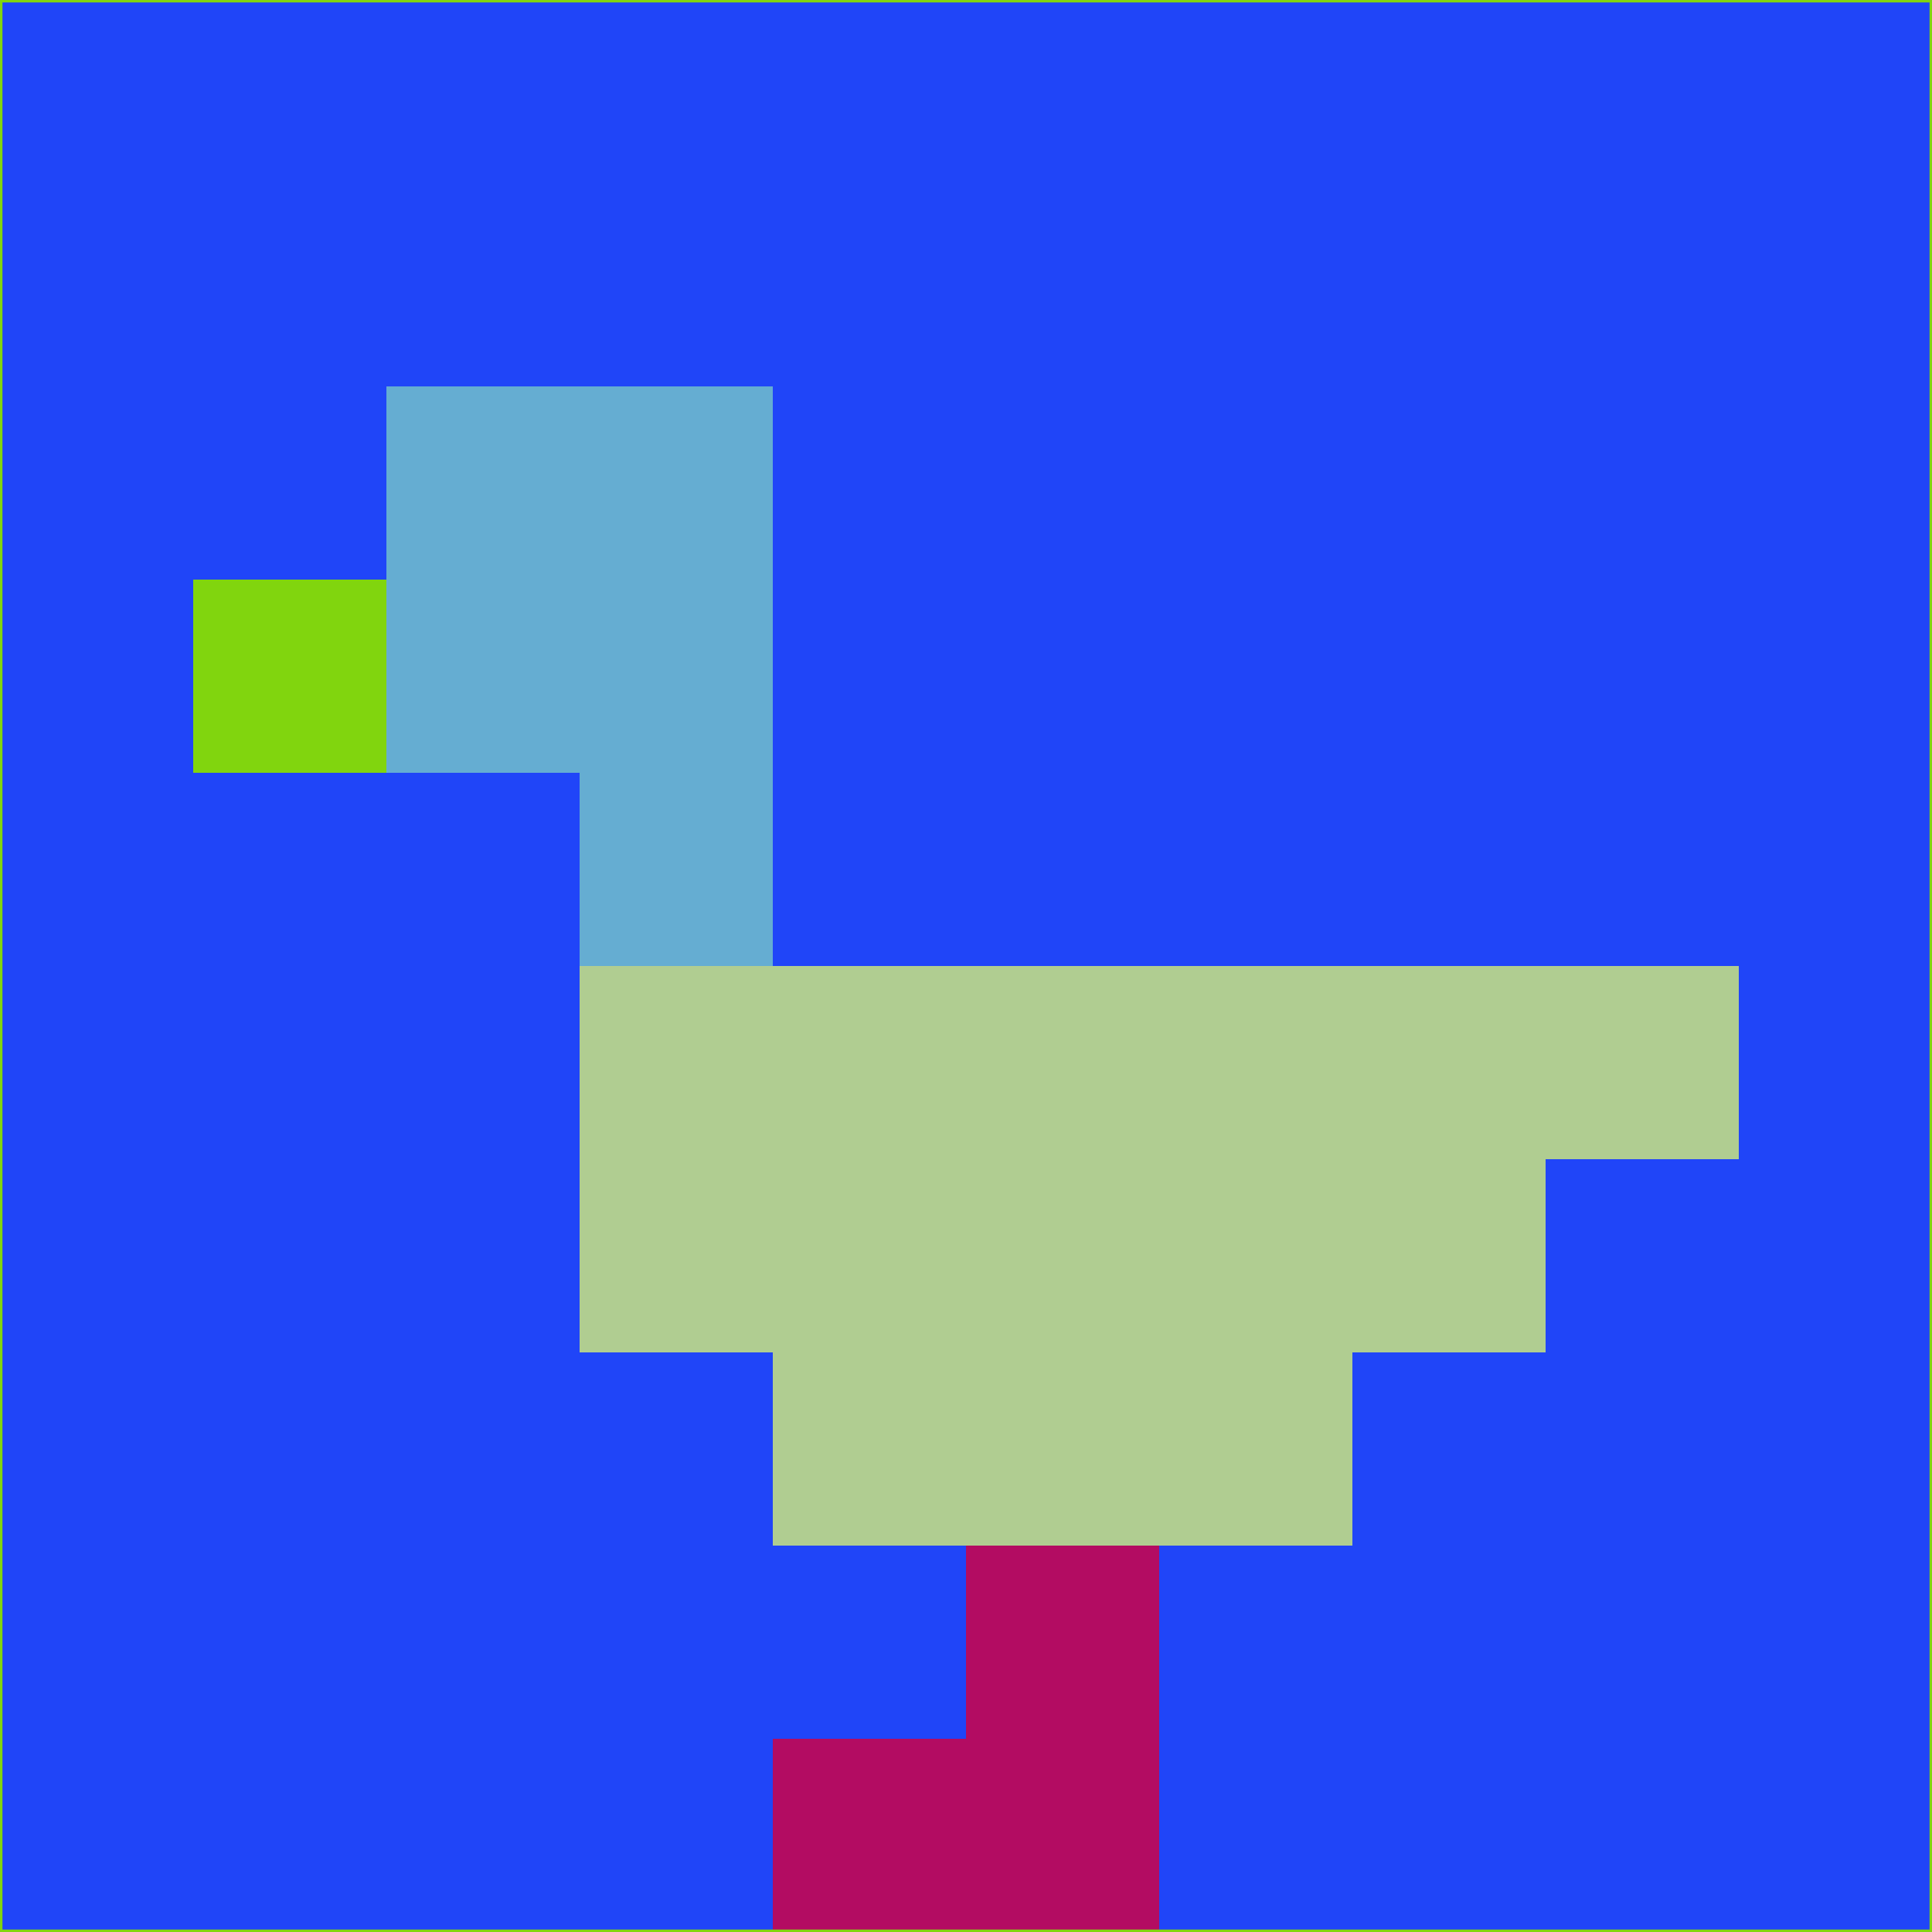 <svg xmlns="http://www.w3.org/2000/svg" version="1.1" width="785" height="785">
  <title>'goose-pfp-694263' by Dmitri Cherniak (Cyberpunk Edition)</title>
  <desc>
    seed=557597
    backgroundColor=#2045f8
    padding=20
    innerPadding=0
    timeout=500
    dimension=1
    border=false
    Save=function(){return n.handleSave()}
    frame=12

    Rendered at 2024-09-15T22:37:00.363Z
    Generated in 1ms
    Modified for Cyberpunk theme with new color scheme
  </desc>
  <defs/>
  <rect width="100%" height="100%" fill="#2045f8"/>
  <g>
    <g id="0-0">
      <rect x="0" y="0" height="785" width="785" fill="#2045f8"/>
      <g>
        <!-- Neon blue -->
        <rect id="0-0-2-2-2-2" x="157" y="157" width="157" height="157" fill="#65add2"/>
        <rect id="0-0-3-2-1-4" x="235.5" y="157" width="78.5" height="314" fill="#65add2"/>
        <!-- Electric purple -->
        <rect id="0-0-4-5-5-1" x="314" y="392.5" width="392.5" height="78.5" fill="#b0cd91"/>
        <rect id="0-0-3-5-5-2" x="235.5" y="392.5" width="392.5" height="157" fill="#b0cd91"/>
        <rect id="0-0-4-5-3-3" x="314" y="392.5" width="235.5" height="235.5" fill="#b0cd91"/>
        <!-- Neon pink -->
        <rect id="0-0-1-3-1-1" x="78.5" y="235.5" width="78.5" height="78.5" fill="#81d50e"/>
        <!-- Cyber yellow -->
        <rect id="0-0-5-8-1-2" x="392.5" y="628" width="78.5" height="157" fill="#b30c62"/>
        <rect id="0-0-4-9-2-1" x="314" y="706.5" width="157" height="78.5" fill="#b30c62"/>
      </g>
      <rect x="0" y="0" stroke="#81d50e" stroke-width="2" height="785" width="785" fill="none"/>
    </g>
  </g>
  <script xmlns=""/>
</svg>